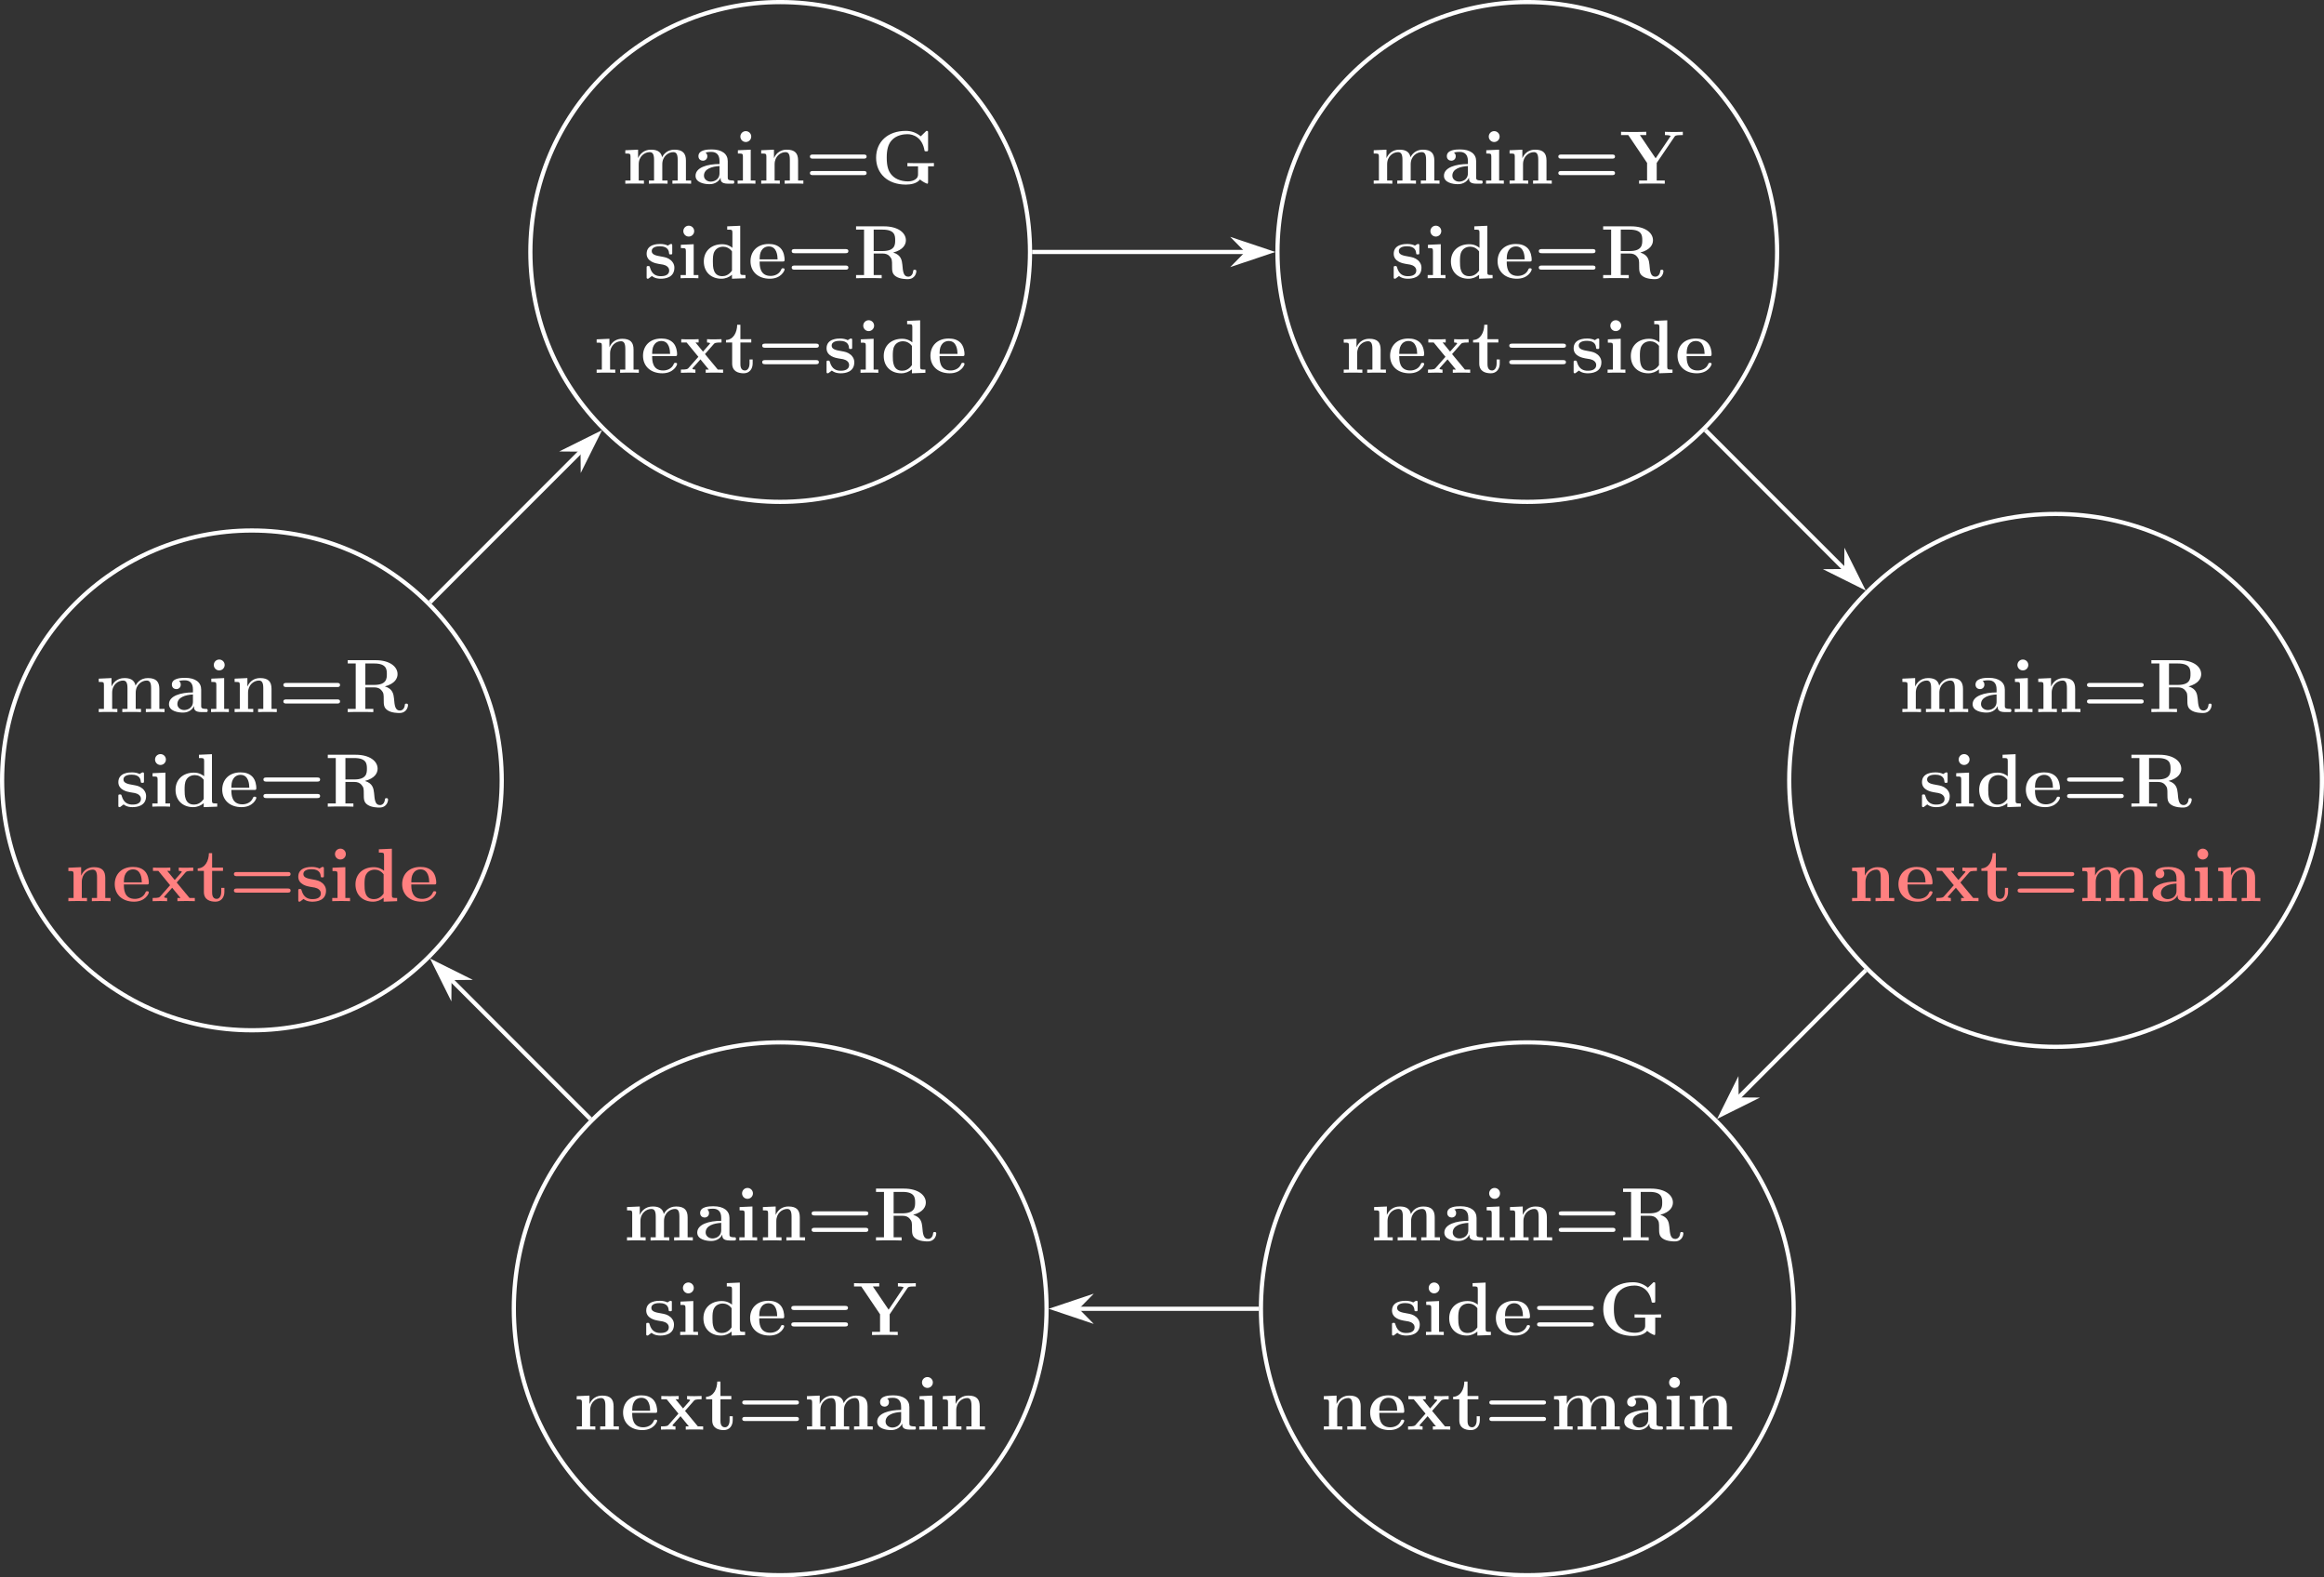 <?xml version="1.0" encoding="UTF-8"?>
<svg xmlns="http://www.w3.org/2000/svg" xmlns:xlink="http://www.w3.org/1999/xlink" width="440.892pt" height="299.16pt" viewBox="0 0 440.892 299.16" version="1.1">
<rect x="0" y="0" width="440.892" height="299.16" fill="#333333" stroke="none"/>
<defs>
<g>
<symbol overflow="visible" id="glyph0-0">
<path style="stroke:none;" d=""/>
</symbol>
<symbol overflow="visible" id="glyph0-1">
<path style="stroke:none;" d="M 12.109 -4.391 C 12.109 -5.703 11.547 -6.453 9.938 -6.453 C 8.484 -6.453 7.812 -5.484 7.594 -5.016 C 7.359 -6.234 6.391 -6.453 5.469 -6.453 C 4.094 -6.453 3.344 -5.562 3.047 -4.875 L 3.031 -4.875 L 3.031 -6.453 L 0.609 -6.344 L 0.609 -5.719 C 1.484 -5.719 1.594 -5.719 1.594 -5.156 L 1.594 -0.609 L 0.609 -0.609 L 0.609 0 C 0.938 -0.031 1.969 -0.031 2.359 -0.031 C 2.766 -0.031 3.812 -0.031 4.141 0 L 4.141 -0.609 L 3.156 -0.609 L 3.156 -3.672 C 3.156 -5.234 4.312 -5.984 5.219 -5.984 C 5.75 -5.984 6.062 -5.672 6.062 -4.547 L 6.062 -0.609 L 5.078 -0.609 L 5.078 0 C 5.406 -0.031 6.438 -0.031 6.844 -0.031 C 7.25 -0.031 8.297 -0.031 8.625 0 L 8.625 -0.609 L 7.625 -0.609 L 7.625 -3.672 C 7.625 -5.234 8.797 -5.984 9.703 -5.984 C 10.234 -5.984 10.547 -5.672 10.547 -4.547 L 10.547 -0.609 L 9.547 -0.609 L 9.547 0 C 9.891 -0.031 10.922 -0.031 11.312 -0.031 C 11.719 -0.031 12.766 -0.031 13.094 0 L 13.094 -0.609 L 12.109 -0.609 Z M 12.109 -4.391 "/>
</symbol>
<symbol overflow="visible" id="glyph0-2">
<path style="stroke:none;" d="M 6.594 -4.281 C 6.594 -5.609 5.547 -6.5 3.531 -6.5 C 2.719 -6.5 1.031 -6.422 1.031 -5.219 C 1.031 -4.625 1.484 -4.359 1.875 -4.359 C 2.312 -4.359 2.719 -4.656 2.719 -5.203 C 2.719 -5.484 2.625 -5.734 2.375 -5.891 C 2.859 -6.031 3.203 -6.031 3.469 -6.031 C 4.453 -6.031 5.031 -5.484 5.031 -4.297 L 5.031 -3.734 C 2.766 -3.734 0.484 -3.094 0.484 -1.5 C 0.484 -0.203 2.156 0.094 3.141 0.094 C 4.25 0.094 4.953 -0.516 5.234 -1.141 C 5.234 -0.609 5.234 0 6.688 0 L 7.422 0 C 7.719 0 7.828 0 7.828 -0.312 C 7.828 -0.609 7.703 -0.609 7.5 -0.609 C 6.594 -0.625 6.594 -0.859 6.594 -1.188 Z M 5.031 -2 C 5.031 -0.641 3.828 -0.391 3.375 -0.391 C 2.672 -0.391 2.078 -0.859 2.078 -1.516 C 2.078 -2.828 3.625 -3.266 5.031 -3.344 Z M 5.031 -2 "/>
</symbol>
<symbol overflow="visible" id="glyph0-3">
<path style="stroke:none;" d="M 3.203 -8.938 C 3.203 -9.531 2.719 -9.969 2.172 -9.969 C 1.578 -9.969 1.141 -9.484 1.141 -8.938 C 1.141 -8.391 1.578 -7.906 2.172 -7.906 C 2.719 -7.906 3.203 -8.344 3.203 -8.938 Z M 0.672 -6.344 L 0.672 -5.719 C 1.516 -5.719 1.625 -5.719 1.625 -5.156 L 1.625 -0.609 L 0.625 -0.609 L 0.625 0 C 0.969 -0.031 1.953 -0.031 2.344 -0.031 C 2.734 -0.031 3.656 -0.031 4 0 L 4 -0.609 L 3.109 -0.609 L 3.109 -6.453 Z M 0.672 -6.344 "/>
</symbol>
<symbol overflow="visible" id="glyph0-4">
<path style="stroke:none;" d="M 7.609 -4.391 C 7.609 -5.75 7.031 -6.453 5.453 -6.453 C 4.422 -6.453 3.531 -5.953 3.047 -4.875 L 3.031 -4.875 L 3.031 -6.453 L 0.609 -6.344 L 0.609 -5.719 C 1.484 -5.719 1.594 -5.719 1.594 -5.156 L 1.594 -0.609 L 0.609 -0.609 L 0.609 0 C 0.938 -0.031 1.969 -0.031 2.359 -0.031 C 2.766 -0.031 3.812 -0.031 4.141 0 L 4.141 -0.609 L 3.156 -0.609 L 3.156 -3.672 C 3.156 -5.219 4.297 -5.984 5.219 -5.984 C 5.75 -5.984 6.047 -5.641 6.047 -4.547 L 6.047 -0.609 L 5.062 -0.609 L 5.062 0 C 5.391 -0.031 6.422 -0.031 6.828 -0.031 C 7.234 -0.031 8.281 -0.031 8.609 0 L 8.609 -0.609 L 7.609 -0.609 Z M 7.609 -4.391 "/>
</symbol>
<symbol overflow="visible" id="glyph0-5">
<path style="stroke:none;" d="M 11.062 -4.75 C 11.281 -4.75 11.641 -4.75 11.641 -5.156 C 11.641 -5.531 11.266 -5.531 11.078 -5.531 L 1.469 -5.531 C 1.281 -5.531 0.891 -5.531 0.891 -5.156 C 0.891 -4.75 1.266 -4.75 1.484 -4.75 Z M 11.078 -1.625 C 11.266 -1.625 11.641 -1.625 11.641 -2.016 C 11.641 -2.406 11.281 -2.406 11.062 -2.406 L 1.484 -2.406 C 1.266 -2.406 0.891 -2.406 0.891 -2.016 C 0.891 -1.625 1.281 -1.625 1.469 -1.625 Z M 11.078 -1.625 "/>
</symbol>
<symbol overflow="visible" id="glyph0-6">
<path style="stroke:none;" d="M 7.594 -4.875 C 9.531 -5.391 10 -6.422 10 -7.203 C 10 -8.641 8.484 -9.844 5.844 -9.844 L 0.547 -9.844 L 0.547 -9.219 L 2.062 -9.219 L 2.062 -0.609 L 0.547 -0.609 L 0.547 0 C 0.969 -0.031 2.453 -0.031 2.969 -0.031 C 3.484 -0.031 4.984 -0.031 5.406 0 L 5.406 -0.609 L 3.891 -0.609 L 3.891 -4.688 L 5.594 -4.688 C 6.172 -4.688 6.625 -4.516 6.938 -4.141 C 7.375 -3.656 7.375 -3.344 7.375 -2.375 C 7.375 -1.422 7.375 -0.828 8.109 -0.344 C 8.844 0.156 10.031 0.172 10.344 0.172 C 11.812 0.172 11.984 -1.125 11.984 -1.312 C 11.984 -1.562 11.859 -1.609 11.672 -1.609 C 11.406 -1.609 11.391 -1.5 11.375 -1.312 C 11.297 -0.609 10.859 -0.297 10.453 -0.297 C 9.531 -0.297 9.438 -1.266 9.328 -2.578 C 9.234 -3.344 9.141 -4.406 7.594 -4.875 Z M 5.562 -5.156 L 3.891 -5.156 L 3.891 -9.219 L 5.594 -9.219 C 7.938 -9.219 7.969 -8.047 7.969 -7.203 C 7.969 -6.406 7.953 -5.156 5.562 -5.156 Z M 5.562 -5.156 "/>
</symbol>
<symbol overflow="visible" id="glyph0-7">
<path style="stroke:none;" d="M 5.406 -6.125 C 5.406 -6.391 5.406 -6.5 5.188 -6.5 C 5.109 -6.5 5.078 -6.5 4.859 -6.375 C 4.812 -6.328 4.641 -6.219 4.578 -6.188 C 4.172 -6.406 3.641 -6.5 3.125 -6.5 C 2.703 -6.5 0.547 -6.5 0.547 -4.641 C 0.547 -3.125 2.328 -2.812 2.766 -2.734 C 3.156 -2.672 3.625 -2.578 3.688 -2.578 C 4.266 -2.453 4.828 -2.094 4.828 -1.484 C 4.828 -0.391 3.531 -0.391 3.234 -0.391 C 2.5 -0.391 1.594 -0.609 1.188 -2.016 C 1.109 -2.297 1.094 -2.312 0.844 -2.312 C 0.547 -2.312 0.547 -2.266 0.547 -1.938 L 0.547 -0.281 C 0.547 -0.016 0.547 0.094 0.766 0.094 C 0.859 0.094 0.891 0.094 1.172 -0.141 L 1.547 -0.422 C 2.188 0.094 2.969 0.094 3.234 0.094 C 4.016 0.094 5.812 -0.094 5.812 -2 C 5.812 -2.688 5.438 -3.156 5.156 -3.406 C 4.562 -3.906 4.078 -3.984 3.297 -4.125 C 2.375 -4.281 1.516 -4.453 1.516 -5.141 C 1.516 -6.062 2.797 -6.062 3.094 -6.062 C 4.688 -6.062 4.781 -5.062 4.812 -4.703 C 4.812 -4.516 4.938 -4.516 5.109 -4.516 C 5.406 -4.516 5.406 -4.562 5.406 -4.891 Z M 5.406 -6.125 "/>
</symbol>
<symbol overflow="visible" id="glyph0-8">
<path style="stroke:none;" d="M 4.984 -9.844 L 4.984 -9.219 C 5.859 -9.219 5.969 -9.219 5.969 -8.656 L 5.969 -5.766 C 5.656 -6.031 5.016 -6.453 4.031 -6.453 C 2 -6.453 0.547 -5.188 0.547 -3.188 C 0.547 -1.141 1.969 0.094 3.875 0.094 C 4.656 0.094 5.328 -0.188 5.891 -0.656 L 5.891 0.094 L 8.453 0 L 8.453 -0.609 C 7.562 -0.609 7.453 -0.609 7.453 -1.172 L 7.453 -9.953 Z M 5.891 -1.453 C 5.297 -0.578 4.562 -0.391 4.047 -0.391 C 2.266 -0.391 2.266 -2.203 2.266 -3.156 C 2.266 -3.828 2.266 -4.547 2.578 -5.094 C 3.031 -5.891 3.875 -5.984 4.203 -5.984 C 4.797 -5.984 5.422 -5.719 5.891 -5.094 Z M 5.891 -1.453 "/>
</symbol>
<symbol overflow="visible" id="glyph0-9">
<path style="stroke:none;" d="M 6.484 -3.172 C 6.812 -3.172 6.906 -3.172 6.906 -3.531 C 6.906 -3.953 6.797 -5.031 6.141 -5.703 C 5.531 -6.312 4.734 -6.5 3.906 -6.5 C 1.656 -6.5 0.438 -5.031 0.438 -3.234 C 0.438 -1.219 1.922 0.094 4.094 0.094 C 6.25 0.094 6.906 -1.438 6.906 -1.672 C 6.906 -1.891 6.688 -1.891 6.594 -1.891 C 6.375 -1.891 6.359 -1.844 6.266 -1.656 C 5.891 -0.734 4.953 -0.438 4.266 -0.438 C 2.188 -0.438 2.172 -2.359 2.172 -3.172 Z M 2.172 -3.578 C 2.188 -4.172 2.203 -4.734 2.516 -5.25 C 2.781 -5.703 3.281 -6.031 3.906 -6.031 C 5.438 -6.031 5.562 -4.297 5.578 -3.578 Z M 2.172 -3.578 "/>
</symbol>
<symbol overflow="visible" id="glyph0-10">
<path style="stroke:none;" d="M 4.828 -3.547 L 6.5 -5.453 C 6.656 -5.641 6.781 -5.75 7.969 -5.75 L 7.969 -6.375 C 7.172 -6.344 7.141 -6.344 6.656 -6.344 C 6.234 -6.344 5.625 -6.344 5.219 -6.375 L 5.219 -5.75 C 5.5 -5.75 5.797 -5.688 5.797 -5.578 C 5.797 -5.547 5.719 -5.453 5.688 -5.422 L 4.453 -4.016 L 3.031 -5.75 L 3.625 -5.75 L 3.625 -6.375 C 3.297 -6.344 2.328 -6.344 1.938 -6.344 C 1.5 -6.344 0.734 -6.344 0.328 -6.375 L 0.328 -5.75 L 1.344 -5.75 L 3.578 -3.031 L 1.719 -0.922 C 1.547 -0.719 1.453 -0.609 0.266 -0.609 L 0.266 0 C 1.125 -0.031 1.141 -0.031 1.594 -0.031 C 2.016 -0.031 2.609 -0.031 3.016 0 L 3.016 -0.609 C 2.734 -0.609 2.438 -0.688 2.438 -0.781 C 2.438 -0.797 2.438 -0.812 2.531 -0.938 L 3.969 -2.547 L 5.562 -0.609 L 4.969 -0.609 L 4.969 0 C 5.312 -0.031 6.266 -0.031 6.672 -0.031 C 7.094 -0.031 7.859 -0.031 8.266 0 L 8.266 -0.609 L 7.266 -0.609 Z M 4.828 -3.547 "/>
</symbol>
<symbol overflow="visible" id="glyph0-11">
<path style="stroke:none;" d="M 3.031 -5.75 L 5.094 -5.75 L 5.094 -6.375 L 3.031 -6.375 L 3.031 -9.109 L 2.422 -9.109 C 2.406 -7.688 1.719 -6.266 0.297 -6.219 L 0.297 -5.75 L 1.469 -5.75 L 1.469 -1.766 C 1.469 -0.25 2.641 0.094 3.672 0.094 C 4.734 0.094 5.359 -0.719 5.359 -1.781 L 5.359 -2.531 L 4.766 -2.531 L 4.766 -1.797 C 4.766 -0.844 4.328 -0.438 3.891 -0.438 C 3.031 -0.438 3.031 -1.391 3.031 -1.719 Z M 3.031 -5.75 "/>
</symbol>
<symbol overflow="visible" id="glyph0-12">
<path style="stroke:none;" d="M 10.75 -3.297 L 11.859 -3.297 L 11.859 -3.922 C 11.516 -3.891 9.984 -3.891 9.531 -3.891 C 8.656 -3.891 7.703 -3.891 6.828 -3.922 L 6.828 -3.297 L 8.844 -3.297 L 8.844 -1.844 C 8.844 -1.531 8.844 -1.141 8.281 -0.781 C 7.984 -0.594 7.547 -0.438 6.938 -0.438 C 6.125 -0.438 4.703 -0.641 3.812 -1.688 C 3.25 -2.344 2.906 -3.219 2.906 -4.938 C 2.906 -6.406 3.156 -7.422 3.797 -8.172 C 4.719 -9.25 6.156 -9.391 6.844 -9.391 C 7.922 -9.391 9.656 -8.797 10.078 -6.266 C 10.109 -6.141 10.234 -6.141 10.406 -6.141 C 10.75 -6.141 10.75 -6.172 10.75 -6.516 L 10.75 -9.641 C 10.75 -9.969 10.75 -10.016 10.422 -10.016 L 9.359 -8.984 C 8.547 -9.672 7.594 -10.016 6.531 -10.016 C 3.094 -10.016 0.891 -7.938 0.891 -4.922 C 0.891 -1.969 3.031 0.172 6.547 0.172 C 7.5 0.172 8.641 -0.047 9.219 -0.797 C 9.703 -0.344 10.531 0 10.578 0 C 10.75 0 10.75 -0.141 10.75 -0.375 Z M 10.75 -3.297 "/>
</symbol>
<symbol overflow="visible" id="glyph0-13">
<path style="stroke:none;" d="M 10.375 -8.906 C 10.5 -9.094 10.578 -9.219 11.672 -9.219 L 11.953 -9.219 L 11.953 -9.844 C 11.547 -9.812 10.75 -9.812 10.328 -9.812 C 9.922 -9.812 8.891 -9.812 8.562 -9.844 L 8.562 -9.219 C 8.922 -9.219 9.297 -9.219 9.656 -9.062 L 9.547 -8.891 L 6.797 -4.812 L 3.812 -9.219 L 5.016 -9.219 L 5.016 -9.844 C 4.562 -9.812 3.094 -9.812 2.547 -9.812 C 2.062 -9.812 0.609 -9.812 0.234 -9.844 L 0.234 -9.219 L 1.609 -9.219 L 5.172 -3.938 L 5.172 -0.609 L 3.656 -0.609 L 3.656 0 C 4.078 -0.031 5.578 -0.031 6.094 -0.031 C 6.641 -0.031 8.078 -0.031 8.531 0 L 8.531 -0.609 L 7 -0.609 L 7 -3.938 Z M 10.375 -8.906 "/>
</symbol>
</g>
<clipPath id="clip1">
  <path d="M 328 86 L 440.891 86 L 440.891 210 L 328 210 Z M 328 86 "/>
</clipPath>
<clipPath id="clip2">
  <path d="M 227 186 L 352 186 L 352 299.16 L 227 299.16 Z M 227 186 "/>
</clipPath>
<clipPath id="clip3">
  <path d="M 86 186 L 210 186 L 210 299.16 L 86 299.16 Z M 86 186 "/>
</clipPath>
</defs>
<g id="surface1">
<path style="fill:none;stroke-width:0.797;stroke-linecap:butt;stroke-linejoin:miter;stroke:rgb(100%,100%,100%);stroke-opacity:1;stroke-miterlimit:10;" d="M 47.393 -0.001 C 47.393 26.175 26.174 47.394 -0.002 47.394 C -26.174 47.394 -47.393 26.175 -47.393 -0.001 C -47.393 -26.177 -26.174 -47.395 -0.002 -47.395 C 26.174 -47.395 47.393 -26.177 47.393 -0.001 Z M 47.393 -0.001 " transform="matrix(1,0,0,-1,47.791,148.011)"/>
<g style="fill:rgb(100%,100%,100%);fill-opacity:1;">
  <use xlink:href="#glyph0-1" x="18.123" y="135.06"/>
  <use xlink:href="#glyph0-2" x="31.573" y="135.06"/>
  <use xlink:href="#glyph0-3" x="39.418" y="135.06"/>
  <use xlink:href="#glyph0-4" x="43.902" y="135.06"/>
  <use xlink:href="#glyph0-5" x="52.868" y="135.06"/>
  <use xlink:href="#glyph0-6" x="65.421" y="135.06"/>
</g>
<g style="fill:rgb(100%,100%,100%);fill-opacity:1;">
  <use xlink:href="#glyph0-7" x="21.906" y="152.993"/>
  <use xlink:href="#glyph0-3" x="28.273" y="152.993"/>
  <use xlink:href="#glyph0-8" x="32.756" y="152.993"/>
  <use xlink:href="#glyph0-9" x="41.722" y="152.993"/>
  <use xlink:href="#glyph0-5" x="49.086" y="152.993"/>
  <use xlink:href="#glyph0-6" x="61.639" y="152.993"/>
</g>
<g style="fill:rgb(100%,50%,50%);fill-opacity:1;">
  <use xlink:href="#glyph0-4" x="12.363" y="170.925"/>
  <use xlink:href="#glyph0-9" x="21.329" y="170.925"/>
  <use xlink:href="#glyph0-10" x="28.693" y="170.925"/>
  <use xlink:href="#glyph0-11" x="37.211" y="170.925"/>
  <use xlink:href="#glyph0-5" x="43.487" y="170.925"/>
  <use xlink:href="#glyph0-7" x="56.04" y="170.925"/>
  <use xlink:href="#glyph0-3" x="62.407" y="170.925"/>
  <use xlink:href="#glyph0-8" x="66.89" y="170.925"/>
  <use xlink:href="#glyph0-9" x="75.856" y="170.925"/>
</g>
<path style="fill:none;stroke-width:0.797;stroke-linecap:butt;stroke-linejoin:miter;stroke:rgb(100%,100%,100%);stroke-opacity:1;stroke-miterlimit:10;" d="M 147.615 100.222 C 147.615 126.398 126.397 147.616 100.221 147.616 C 74.045 147.616 52.826 126.398 52.826 100.222 C 52.826 74.046 74.045 52.827 100.221 52.827 C 126.397 52.827 147.615 74.046 147.615 100.222 Z M 147.615 100.222 " transform="matrix(1,0,0,-1,47.791,148.011)"/>
<g style="fill:rgb(100%,100%,100%);fill-opacity:1;">
  <use xlink:href="#glyph0-1" x="118.02" y="34.84"/>
  <use xlink:href="#glyph0-2" x="131.47" y="34.84"/>
  <use xlink:href="#glyph0-3" x="139.315" y="34.84"/>
  <use xlink:href="#glyph0-4" x="143.799" y="34.84"/>
  <use xlink:href="#glyph0-5" x="152.765" y="34.84"/>
  <use xlink:href="#glyph0-12" x="165.318" y="34.84"/>
</g>
<g style="fill:rgb(100%,100%,100%);fill-opacity:1;">
  <use xlink:href="#glyph0-7" x="122.126" y="52.773"/>
  <use xlink:href="#glyph0-3" x="128.493" y="52.773"/>
  <use xlink:href="#glyph0-8" x="132.976" y="52.773"/>
  <use xlink:href="#glyph0-9" x="141.942" y="52.773"/>
  <use xlink:href="#glyph0-5" x="149.306" y="52.773"/>
  <use xlink:href="#glyph0-6" x="161.859" y="52.773"/>
</g>
<g style="fill:rgb(100%,100%,100%);fill-opacity:1;">
  <use xlink:href="#glyph0-4" x="112.583" y="70.705"/>
  <use xlink:href="#glyph0-9" x="121.549" y="70.705"/>
  <use xlink:href="#glyph0-10" x="128.913" y="70.705"/>
  <use xlink:href="#glyph0-11" x="137.431" y="70.705"/>
  <use xlink:href="#glyph0-5" x="143.707" y="70.705"/>
  <use xlink:href="#glyph0-7" x="156.26" y="70.705"/>
  <use xlink:href="#glyph0-3" x="162.627" y="70.705"/>
  <use xlink:href="#glyph0-8" x="167.11" y="70.705"/>
  <use xlink:href="#glyph0-9" x="176.076" y="70.705"/>
</g>
<path style="fill:none;stroke-width:0.797;stroke-linecap:butt;stroke-linejoin:miter;stroke:rgb(100%,100%,100%);stroke-opacity:1;stroke-miterlimit:10;" d="M 289.35 100.222 C 289.35 126.398 268.131 147.616 241.955 147.616 C 215.779 147.616 194.561 126.398 194.561 100.222 C 194.561 74.046 215.779 52.827 241.955 52.827 C 268.131 52.827 289.35 74.046 289.35 100.222 Z M 289.35 100.222 " transform="matrix(1,0,0,-1,47.791,148.011)"/>
<g style="fill:rgb(100%,100%,100%);fill-opacity:1;">
  <use xlink:href="#glyph0-1" x="260.001" y="34.84"/>
  <use xlink:href="#glyph0-2" x="273.451" y="34.84"/>
  <use xlink:href="#glyph0-3" x="281.296" y="34.84"/>
  <use xlink:href="#glyph0-4" x="285.78" y="34.84"/>
  <use xlink:href="#glyph0-5" x="294.746" y="34.84"/>
  <use xlink:href="#glyph0-13" x="307.299" y="34.84"/>
</g>
<g style="fill:rgb(100%,100%,100%);fill-opacity:1;">
  <use xlink:href="#glyph0-7" x="263.858" y="52.773"/>
  <use xlink:href="#glyph0-3" x="270.225" y="52.773"/>
  <use xlink:href="#glyph0-8" x="274.708" y="52.773"/>
  <use xlink:href="#glyph0-9" x="283.674" y="52.773"/>
  <use xlink:href="#glyph0-5" x="291.038" y="52.773"/>
  <use xlink:href="#glyph0-6" x="303.591" y="52.773"/>
</g>
<g style="fill:rgb(100%,100%,100%);fill-opacity:1;">
  <use xlink:href="#glyph0-4" x="254.315" y="70.705"/>
  <use xlink:href="#glyph0-9" x="263.281" y="70.705"/>
  <use xlink:href="#glyph0-10" x="270.645" y="70.705"/>
  <use xlink:href="#glyph0-11" x="279.163" y="70.705"/>
  <use xlink:href="#glyph0-5" x="285.439" y="70.705"/>
  <use xlink:href="#glyph0-7" x="297.992" y="70.705"/>
  <use xlink:href="#glyph0-3" x="304.359" y="70.705"/>
  <use xlink:href="#glyph0-8" x="308.842" y="70.705"/>
  <use xlink:href="#glyph0-9" x="317.808" y="70.705"/>
</g>
<g clip-path="url(#clip1)" clip-rule="nonzero">
<path style="fill:none;stroke-width:0.797;stroke-linecap:butt;stroke-linejoin:miter;stroke:rgb(100%,100%,100%);stroke-opacity:1;stroke-miterlimit:10;" d="M 392.709 -0.001 C 392.709 27.909 370.084 50.531 342.178 50.531 C 314.268 50.531 291.647 27.909 291.647 -0.001 C 291.647 -27.907 314.268 -50.532 342.178 -50.532 C 370.084 -50.532 392.709 -27.907 392.709 -0.001 Z M 392.709 -0.001 " transform="matrix(1,0,0,-1,47.791,148.011)"/>
</g>
<g style="fill:rgb(100%,100%,100%);fill-opacity:1;">
  <use xlink:href="#glyph0-1" x="360.296" y="135.06"/>
  <use xlink:href="#glyph0-2" x="373.746" y="135.06"/>
  <use xlink:href="#glyph0-3" x="381.591" y="135.06"/>
  <use xlink:href="#glyph0-4" x="386.075" y="135.06"/>
  <use xlink:href="#glyph0-5" x="395.041" y="135.06"/>
  <use xlink:href="#glyph0-6" x="407.594" y="135.06"/>
</g>
<g style="fill:rgb(100%,100%,100%);fill-opacity:1;">
  <use xlink:href="#glyph0-7" x="364.078" y="152.993"/>
  <use xlink:href="#glyph0-3" x="370.445" y="152.993"/>
  <use xlink:href="#glyph0-8" x="374.928" y="152.993"/>
  <use xlink:href="#glyph0-9" x="383.894" y="152.993"/>
  <use xlink:href="#glyph0-5" x="391.258" y="152.993"/>
  <use xlink:href="#glyph0-6" x="403.811" y="152.993"/>
</g>
<g style="fill:rgb(100%,50%,50%);fill-opacity:1;">
  <use xlink:href="#glyph0-4" x="350.752" y="170.925"/>
  <use xlink:href="#glyph0-9" x="359.718" y="170.925"/>
  <use xlink:href="#glyph0-10" x="367.082" y="170.925"/>
  <use xlink:href="#glyph0-11" x="375.6" y="170.925"/>
  <use xlink:href="#glyph0-5" x="381.876" y="170.925"/>
  <use xlink:href="#glyph0-1" x="394.429" y="170.925"/>
  <use xlink:href="#glyph0-2" x="407.879" y="170.925"/>
  <use xlink:href="#glyph0-3" x="415.725" y="170.925"/>
  <use xlink:href="#glyph0-4" x="420.208" y="170.925"/>
</g>
<g clip-path="url(#clip2)" clip-rule="nonzero">
<path style="fill:none;stroke-width:0.797;stroke-linecap:butt;stroke-linejoin:miter;stroke:rgb(100%,100%,100%);stroke-opacity:1;stroke-miterlimit:10;" d="M 292.486 -100.219 C 292.486 -72.313 269.861 -49.692 241.955 -49.692 C 214.049 -49.692 191.424 -72.313 191.424 -100.219 C 191.424 -128.13 214.049 -150.751 241.955 -150.751 C 269.861 -150.751 292.486 -128.13 292.486 -100.219 Z M 292.486 -100.219 " transform="matrix(1,0,0,-1,47.791,148.011)"/>
</g>
<g style="fill:rgb(100%,100%,100%);fill-opacity:1;">
  <use xlink:href="#glyph0-1" x="260.076" y="235.28"/>
  <use xlink:href="#glyph0-2" x="273.526" y="235.28"/>
  <use xlink:href="#glyph0-3" x="281.371" y="235.28"/>
  <use xlink:href="#glyph0-4" x="285.855" y="235.28"/>
  <use xlink:href="#glyph0-5" x="294.821" y="235.28"/>
  <use xlink:href="#glyph0-6" x="307.374" y="235.28"/>
</g>
<g style="fill:rgb(100%,100%,100%);fill-opacity:1;">
  <use xlink:href="#glyph0-7" x="263.534" y="253.212"/>
  <use xlink:href="#glyph0-3" x="269.901" y="253.212"/>
  <use xlink:href="#glyph0-8" x="274.384" y="253.212"/>
  <use xlink:href="#glyph0-9" x="283.35" y="253.212"/>
  <use xlink:href="#glyph0-5" x="290.714" y="253.212"/>
  <use xlink:href="#glyph0-12" x="303.267" y="253.212"/>
</g>
<g style="fill:rgb(100%,100%,100%);fill-opacity:1;">
  <use xlink:href="#glyph0-4" x="250.532" y="271.145"/>
  <use xlink:href="#glyph0-9" x="259.498" y="271.145"/>
  <use xlink:href="#glyph0-10" x="266.862" y="271.145"/>
  <use xlink:href="#glyph0-11" x="275.38" y="271.145"/>
  <use xlink:href="#glyph0-5" x="281.656" y="271.145"/>
  <use xlink:href="#glyph0-1" x="294.209" y="271.145"/>
  <use xlink:href="#glyph0-2" x="307.659" y="271.145"/>
  <use xlink:href="#glyph0-3" x="315.505" y="271.145"/>
  <use xlink:href="#glyph0-4" x="319.988" y="271.145"/>
</g>
<g clip-path="url(#clip3)" clip-rule="nonzero">
<path style="fill:none;stroke-width:0.797;stroke-linecap:butt;stroke-linejoin:miter;stroke:rgb(100%,100%,100%);stroke-opacity:1;stroke-miterlimit:10;" d="M 150.752 -100.219 C 150.752 -72.313 128.131 -49.692 100.221 -49.692 C 72.314 -49.692 49.689 -72.313 49.689 -100.219 C 49.689 -128.13 72.314 -150.751 100.221 -150.751 C 128.131 -150.751 150.752 -128.13 150.752 -100.219 Z M 150.752 -100.219 " transform="matrix(1,0,0,-1,47.791,148.011)"/>
</g>
<g style="fill:rgb(100%,100%,100%);fill-opacity:1;">
  <use xlink:href="#glyph0-1" x="118.343" y="235.28"/>
  <use xlink:href="#glyph0-2" x="131.793" y="235.28"/>
  <use xlink:href="#glyph0-3" x="139.638" y="235.28"/>
  <use xlink:href="#glyph0-4" x="144.122" y="235.28"/>
  <use xlink:href="#glyph0-5" x="153.088" y="235.28"/>
  <use xlink:href="#glyph0-6" x="165.641" y="235.28"/>
</g>
<g style="fill:rgb(100%,100%,100%);fill-opacity:1;">
  <use xlink:href="#glyph0-7" x="122.051" y="253.212"/>
  <use xlink:href="#glyph0-3" x="128.418" y="253.212"/>
  <use xlink:href="#glyph0-8" x="132.901" y="253.212"/>
  <use xlink:href="#glyph0-9" x="141.867" y="253.212"/>
  <use xlink:href="#glyph0-5" x="149.231" y="253.212"/>
  <use xlink:href="#glyph0-13" x="161.784" y="253.212"/>
</g>
<g style="fill:rgb(100%,100%,100%);fill-opacity:1;">
  <use xlink:href="#glyph0-4" x="108.8" y="271.145"/>
  <use xlink:href="#glyph0-9" x="117.766" y="271.145"/>
  <use xlink:href="#glyph0-10" x="125.13" y="271.145"/>
  <use xlink:href="#glyph0-11" x="133.648" y="271.145"/>
  <use xlink:href="#glyph0-5" x="139.924" y="271.145"/>
  <use xlink:href="#glyph0-1" x="152.477" y="271.145"/>
  <use xlink:href="#glyph0-2" x="165.927" y="271.145"/>
  <use xlink:href="#glyph0-3" x="173.773" y="271.145"/>
  <use xlink:href="#glyph0-4" x="178.256" y="271.145"/>
</g>
<path style="fill:none;stroke-width:0.797;stroke-linecap:butt;stroke-linejoin:miter;stroke:rgb(100%,100%,100%);stroke-opacity:1;stroke-miterlimit:10;" d="M 33.795 33.792 L 62.6 62.601 " transform="matrix(1,0,0,-1,47.791,148.011)"/>
<path style="fill-rule:nonzero;fill:rgb(100%,100%,100%);fill-opacity:1;stroke-width:0.797;stroke-linecap:butt;stroke-linejoin:miter;stroke:rgb(100%,100%,100%);stroke-opacity:1;stroke-miterlimit:10;" d="M 7.243 -0.001 L 1.391 1.965 L 3.321 0.002 L 1.388 -1.963 Z M 7.243 -0.001 " transform="matrix(0.711,-0.711,-0.711,-0.711,108.173,87.627)"/>
<path style="fill:none;stroke-width:0.797;stroke-linecap:butt;stroke-linejoin:miter;stroke:rgb(100%,100%,100%);stroke-opacity:1;stroke-miterlimit:10;" d="M 148.014 100.222 L 188.779 100.222 " transform="matrix(1,0,0,-1,47.791,148.011)"/>
<path style="fill-rule:nonzero;fill:rgb(100%,100%,100%);fill-opacity:1;stroke-width:0.797;stroke-linecap:butt;stroke-linejoin:miter;stroke:rgb(100%,100%,100%);stroke-opacity:1;stroke-miterlimit:10;" d="M 7.245 0.001 L 1.389 1.962 L 3.319 0.001 L 1.389 -1.964 Z M 7.245 0.001 " transform="matrix(1,0,0,-1,233.45,47.79)"/>
<path style="fill:none;stroke-width:0.797;stroke-linecap:butt;stroke-linejoin:miter;stroke:rgb(100%,100%,100%);stroke-opacity:1;stroke-miterlimit:10;" d="M 275.748 66.429 L 302.338 39.839 " transform="matrix(1,0,0,-1,47.791,148.011)"/>
<path style="fill-rule:nonzero;fill:rgb(100%,100%,100%);fill-opacity:1;stroke-width:0.797;stroke-linecap:butt;stroke-linejoin:miter;stroke:rgb(100%,100%,100%);stroke-opacity:1;stroke-miterlimit:10;" d="M 7.244 0.002 L 1.392 1.961 L 3.322 -0.001 L 1.392 -1.963 Z M 7.244 0.002 " transform="matrix(0.711,0.711,0.711,-0.711,347.91,105.955)"/>
<path style="fill:none;stroke-width:0.797;stroke-linecap:butt;stroke-linejoin:miter;stroke:rgb(100%,100%,100%);stroke-opacity:1;stroke-miterlimit:10;" d="M 306.162 -36.012 L 281.795 -60.384 " transform="matrix(1,0,0,-1,47.791,148.011)"/>
<path style="fill-rule:nonzero;fill:rgb(100%,100%,100%);fill-opacity:1;stroke-width:0.797;stroke-linecap:butt;stroke-linejoin:miter;stroke:rgb(100%,100%,100%);stroke-opacity:1;stroke-miterlimit:10;" d="M 7.244 -0 L 1.39 1.962 L 3.319 -0 L 1.39 -1.962 Z M 7.244 -0 " transform="matrix(-0.711,0.711,0.711,0.711,331.804,206.176)"/>
<path style="fill:none;stroke-width:0.797;stroke-linecap:butt;stroke-linejoin:miter;stroke:rgb(100%,100%,100%);stroke-opacity:1;stroke-miterlimit:10;" d="M 191.025 -100.219 L 156.533 -100.219 " transform="matrix(1,0,0,-1,47.791,148.011)"/>
<path style="fill-rule:nonzero;fill:rgb(100%,100%,100%);fill-opacity:1;stroke-width:0.797;stroke-linecap:butt;stroke-linejoin:miter;stroke:rgb(100%,100%,100%);stroke-opacity:1;stroke-miterlimit:10;" d="M 7.243 -0.002 L 1.391 1.963 L 3.321 -0.002 L 1.391 -1.963 Z M 7.243 -0.002 " transform="matrix(-1,0,0,1,207.446,248.232)"/>
<path style="fill:none;stroke-width:0.797;stroke-linecap:butt;stroke-linejoin:miter;stroke:rgb(100%,100%,100%);stroke-opacity:1;stroke-miterlimit:10;" d="M 64.209 -64.208 L 37.619 -37.618 " transform="matrix(1,0,0,-1,47.791,148.011)"/>
<path style="fill-rule:nonzero;fill:rgb(100%,100%,100%);fill-opacity:1;stroke-width:0.797;stroke-linecap:butt;stroke-linejoin:miter;stroke:rgb(100%,100%,100%);stroke-opacity:1;stroke-miterlimit:10;" d="M 7.244 -0.002 L 1.392 1.963 L 3.321 0 L 1.392 -1.962 Z M 7.244 -0.002 " transform="matrix(-0.711,-0.711,-0.711,0.711,87.63,187.848)"/>
</g>
</svg>
